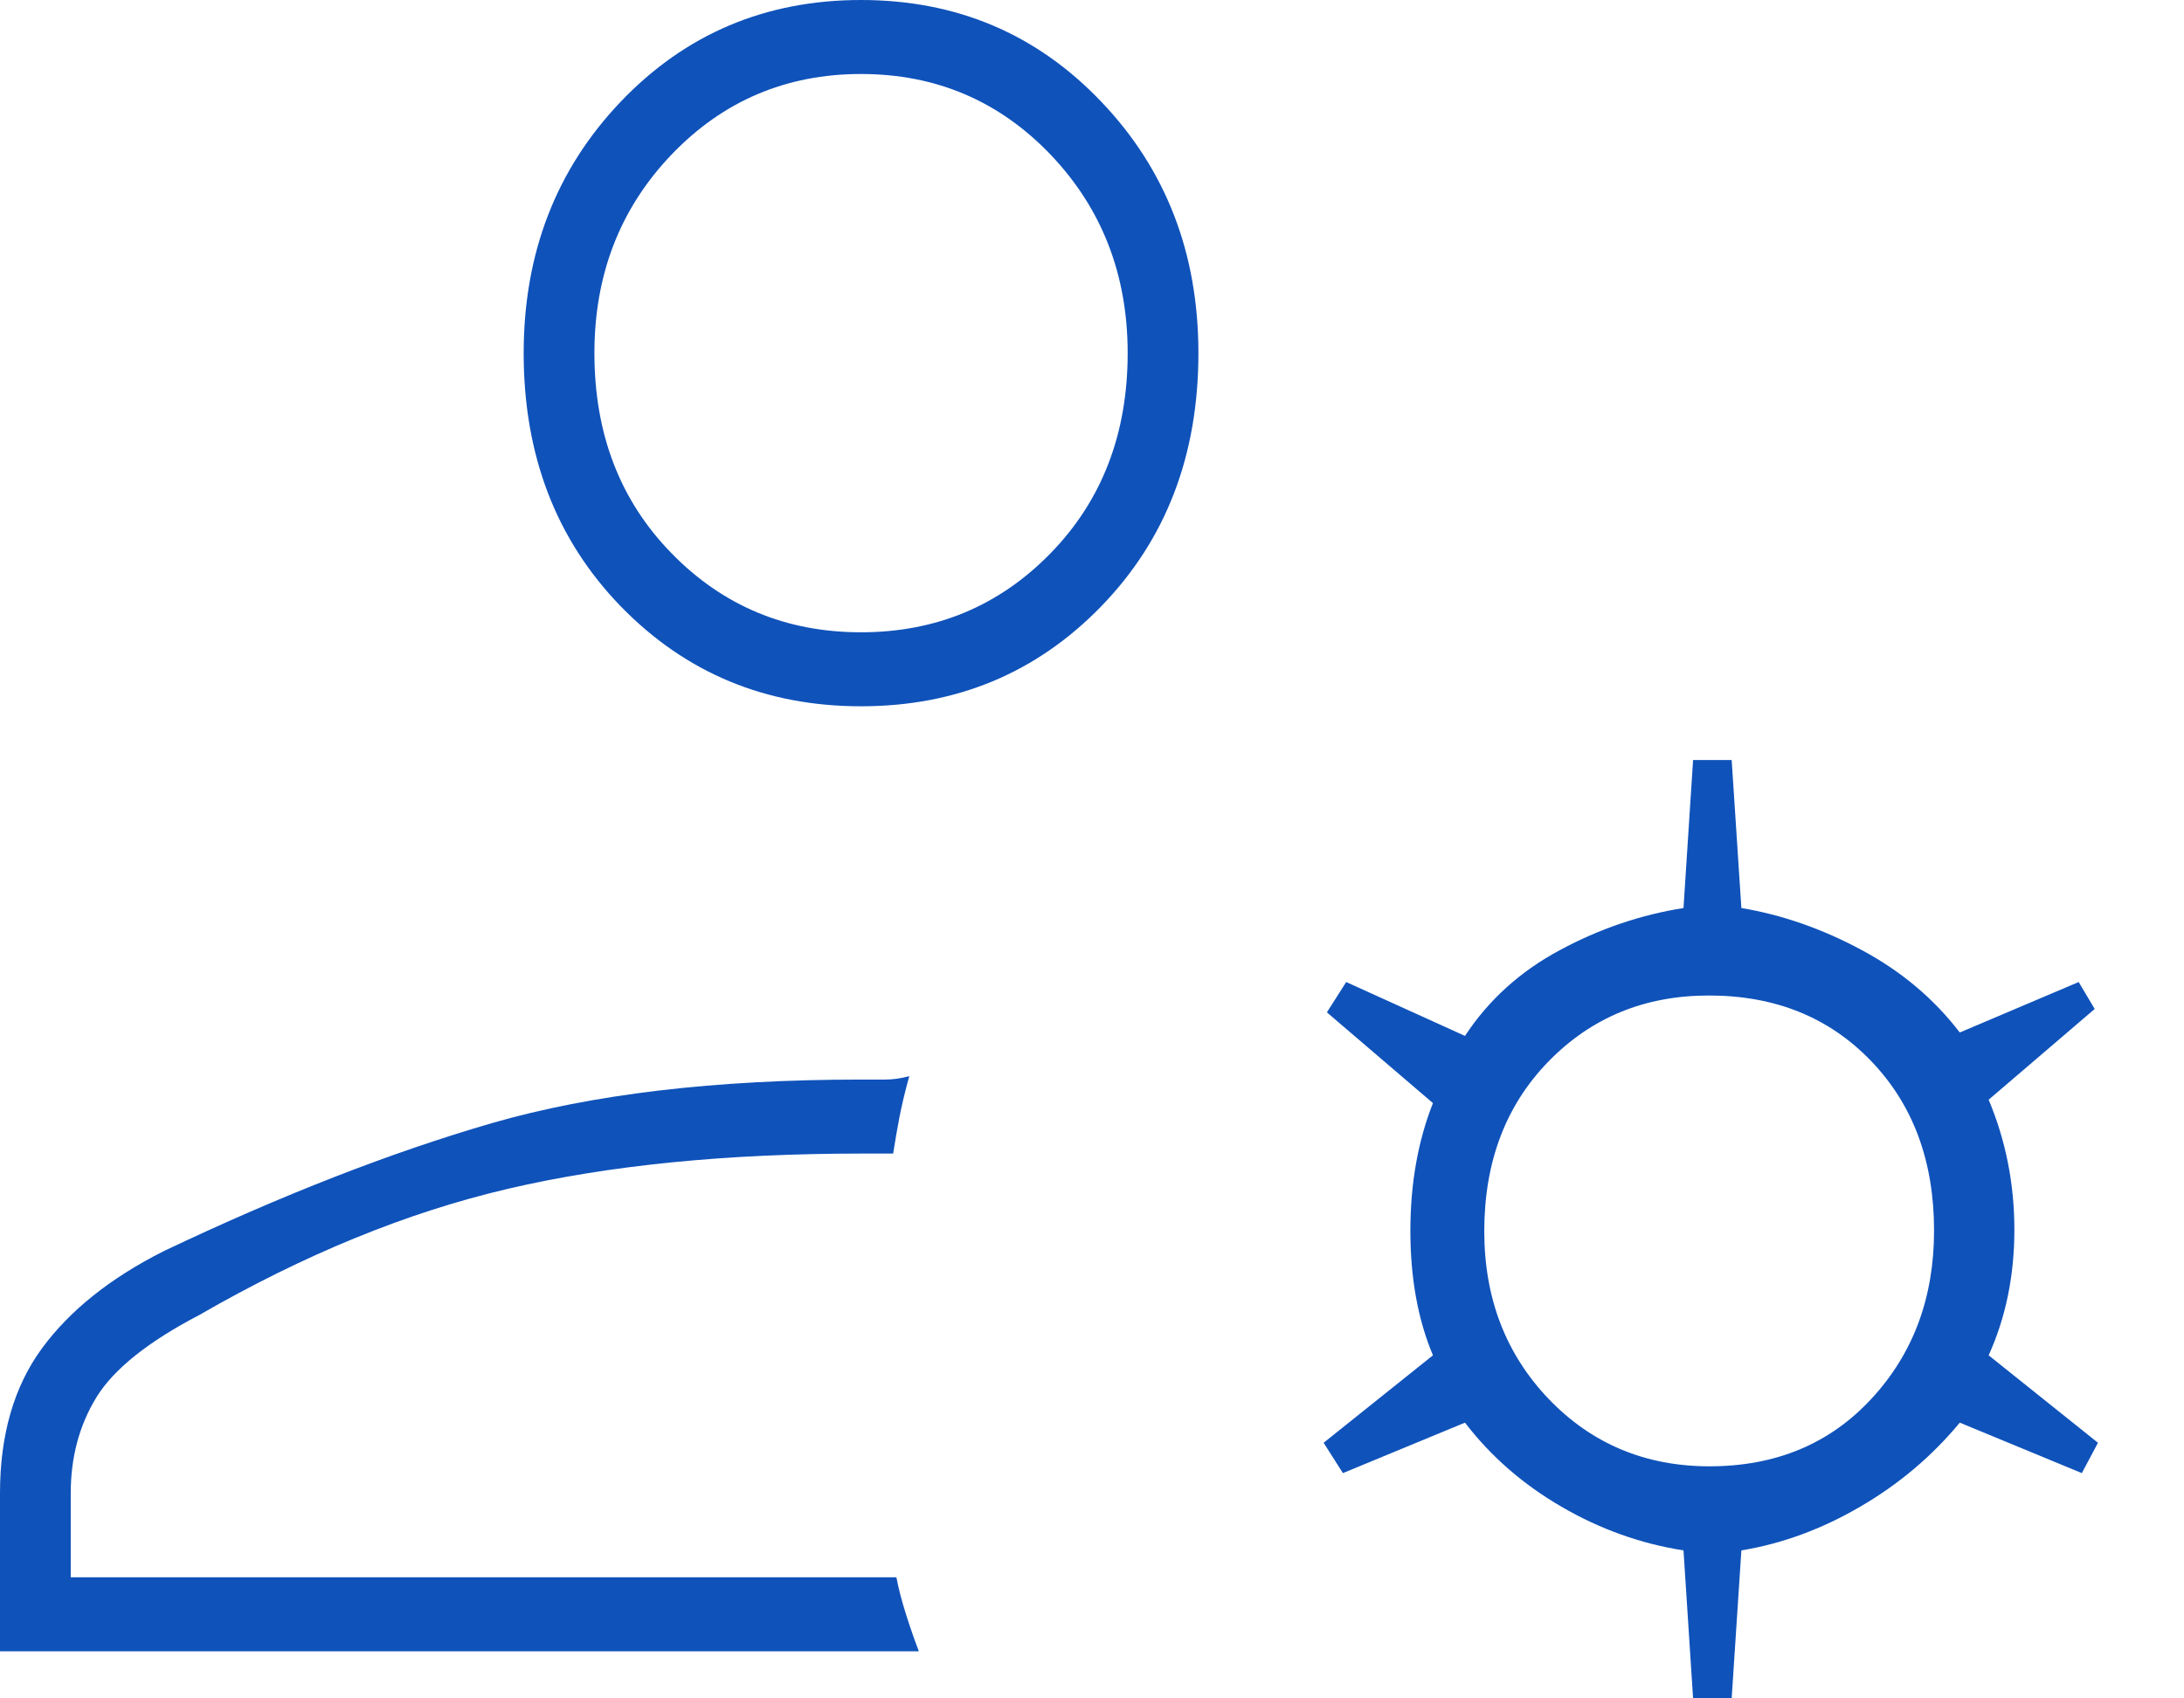 <svg width="18" height="14" viewBox="0 0 18 14" fill="none" xmlns="http://www.w3.org/2000/svg">
<g clip-path="url(#clip0_576_215)">
<path d="M7.096 5.822C6.31 5.822 5.65 5.547 5.116 4.998C4.583 4.448 4.316 3.753 4.316 2.911C4.316 2.088 4.583 1.397 5.116 0.838C5.65 0.279 6.31 0 7.096 0C7.883 0 8.543 0.279 9.076 0.838C9.61 1.397 9.877 2.088 9.877 2.911C9.877 3.753 9.61 4.448 9.076 4.998C8.543 5.547 7.883 5.822 7.096 5.822ZM0 13.612V12.309C0 11.828 0.115 11.431 0.344 11.117C0.574 10.803 0.909 10.535 1.35 10.313C2.321 9.851 3.222 9.5 4.051 9.259C4.881 9.019 5.896 8.899 7.096 8.899H7.295C7.357 8.899 7.423 8.89 7.494 8.871C7.458 9.001 7.432 9.112 7.414 9.204C7.396 9.296 7.379 9.398 7.361 9.509H7.096C5.984 9.509 5.013 9.606 4.184 9.8C3.354 9.994 2.507 10.341 1.642 10.84C1.218 11.061 0.936 11.288 0.794 11.519C0.653 11.75 0.583 12.013 0.583 12.309V13.002H7.388C7.405 13.094 7.432 13.196 7.467 13.307C7.502 13.418 7.538 13.52 7.573 13.612H0ZM13.954 14L13.875 12.78C13.522 12.725 13.187 12.605 12.869 12.42C12.551 12.235 12.286 12.004 12.074 11.727L11.068 12.143L10.909 11.893L11.81 11.172C11.686 10.877 11.624 10.535 11.624 10.146C11.624 9.758 11.686 9.407 11.81 9.093L10.936 8.345L11.095 8.095L12.074 8.539C12.269 8.243 12.529 8.007 12.856 7.832C13.182 7.656 13.522 7.541 13.875 7.485L13.954 6.265H14.272L14.352 7.485C14.687 7.541 15.018 7.656 15.345 7.832C15.671 8.007 15.94 8.234 16.152 8.511L17.132 8.095L17.264 8.317L16.39 9.065C16.532 9.404 16.602 9.761 16.602 10.137C16.602 10.513 16.532 10.858 16.39 11.172L17.291 11.893L17.158 12.143L16.152 11.727C15.923 12.004 15.649 12.235 15.331 12.42C15.014 12.605 14.687 12.725 14.352 12.78L14.272 14H13.954ZM14.089 12.087C14.635 12.087 15.08 11.902 15.424 11.53C15.768 11.159 15.94 10.697 15.94 10.144C15.94 9.573 15.768 9.107 15.422 8.747C15.076 8.386 14.63 8.206 14.085 8.206C13.556 8.206 13.116 8.387 12.763 8.749C12.41 9.111 12.233 9.578 12.233 10.149C12.233 10.702 12.411 11.163 12.765 11.533C13.12 11.902 13.561 12.087 14.089 12.087ZM7.096 5.212C7.714 5.212 8.235 4.995 8.659 4.56C9.082 4.126 9.294 3.576 9.294 2.911C9.294 2.264 9.082 1.719 8.659 1.275C8.235 0.832 7.714 0.61 7.096 0.61C6.479 0.61 5.958 0.832 5.534 1.275C5.11 1.719 4.899 2.264 4.899 2.911C4.899 3.576 5.11 4.126 5.534 4.56C5.958 4.995 6.479 5.212 7.096 5.212Z" fill="#0F52BA"/>
</g>
<defs>
<clipPath id="clip0_576_215">
<rect width="18" height="14" fill="white"/>
</clipPath>
</defs>
</svg>
